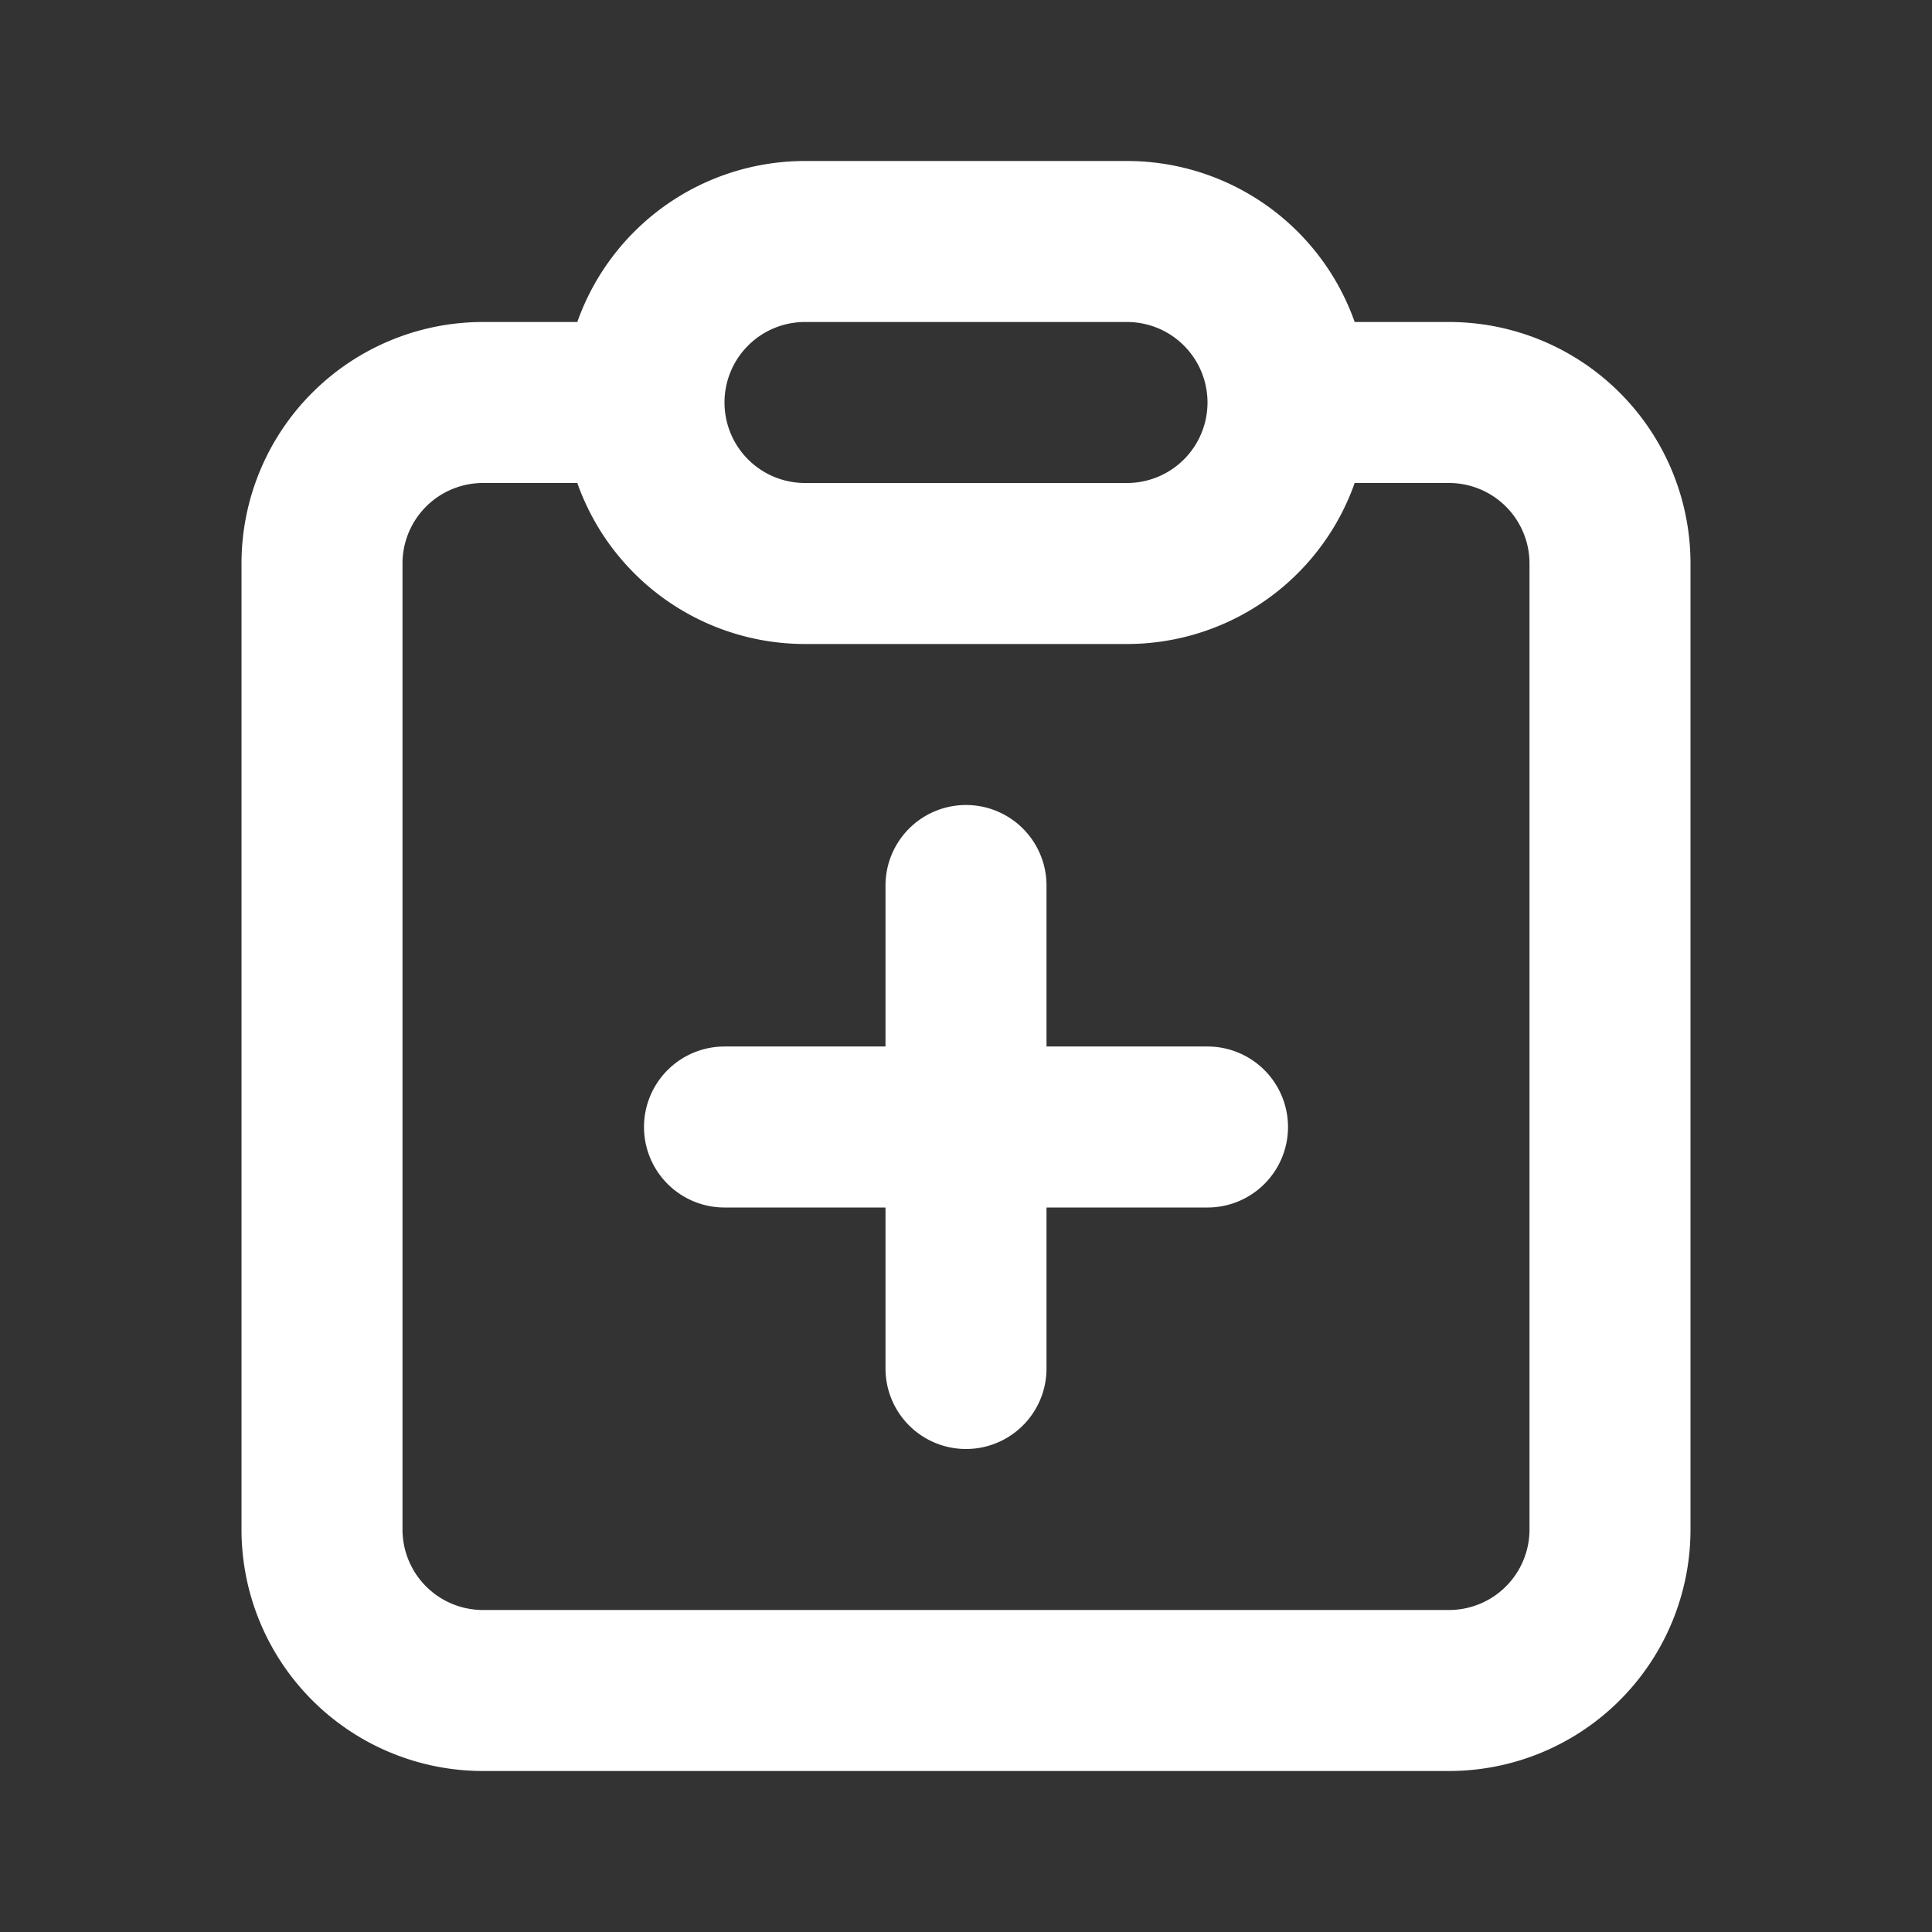 <svg xmlns="http://www.w3.org/2000/svg" viewBox="0 0 24 24" fill="none"><rect x="0" y="0" width="24" height="24" fill="#333333" stroke="none"/><path stroke="white" stroke-linecap="round" stroke-linejoin="round" stroke-width="2" d="M8 5H6a2 2 0 0 0-2 2v12a2 2 0 0 0 2 2h12a2 2 0 0 0 2-2V7a2 2 0 0 0-2-2h-2M8 5v0a2 2 0 0 1 2-2h4a2 2 0 0 1 2 2v0M8 5v0a2 2 0 0 0 2 2h4a2 2 0 0 0 2-2v0m-4 6v3m0 3v-3m0 0H9m3 0h3"/></svg>